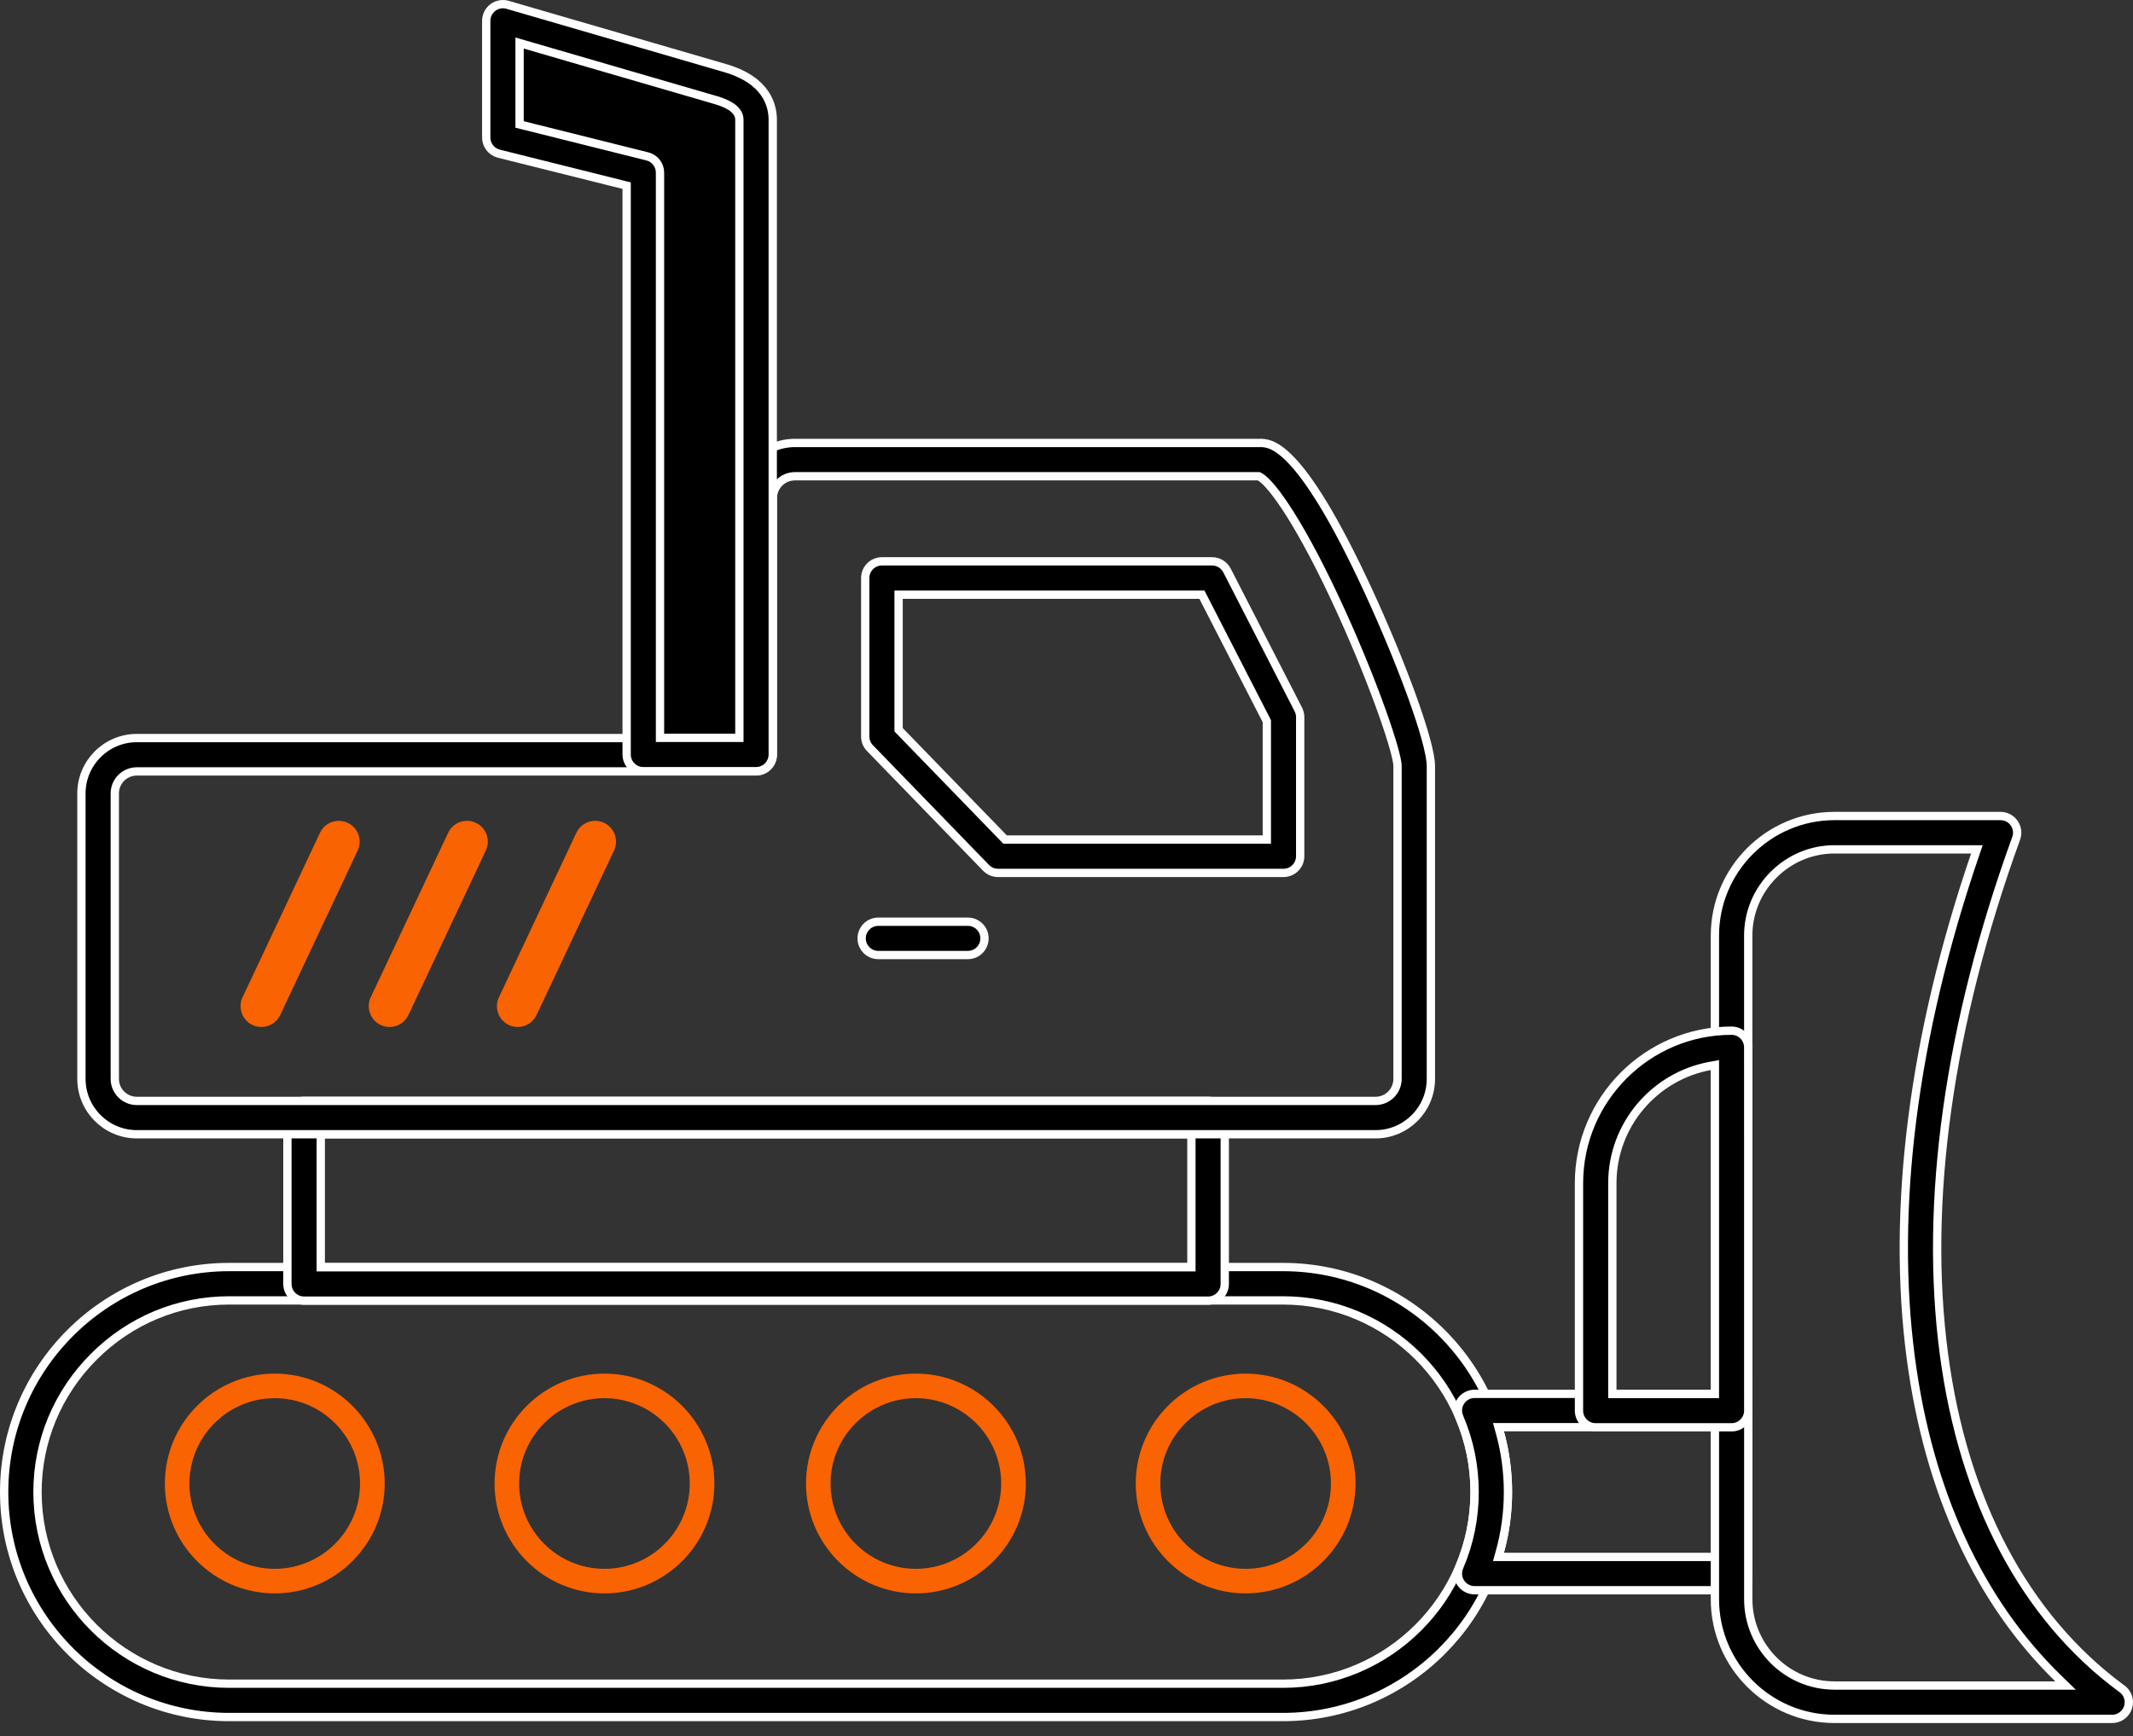 <svg xmlns="http://www.w3.org/2000/svg" width="113" height="92" viewBox="0 0 113 92" fill="none">
  <rect x="0" y="0" width="113" height="92" fill="#333333" stroke="none"/>
  <path d="M8.734 78.605C8.734 81.816 11.348 84.426 14.555 84.426C17.763 84.426 20.38 81.813 20.38 78.605C20.38 75.398 17.766 72.781 14.555 72.781C11.345 72.781 8.734 75.395 8.734 78.605ZM10.036 78.605C10.036 76.112 12.065 74.083 14.555 74.083C17.046 74.083 19.074 76.112 19.074 78.605C19.074 81.099 17.046 83.124 14.555 83.124C12.065 83.124 10.036 81.099 10.036 78.605Z" fill="#F96302"/>
  <path d="M26.201 78.605C26.201 81.816 28.815 84.426 32.022 84.426C35.23 84.426 37.846 81.813 37.846 78.605C37.846 75.398 35.233 72.781 32.022 72.781C28.811 72.781 26.201 75.395 26.201 78.605ZM27.503 78.605C27.503 76.112 29.532 74.083 32.022 74.083C34.512 74.083 36.541 76.112 36.541 78.605C36.541 81.099 34.512 83.124 32.022 83.124C29.532 83.124 27.503 81.099 27.503 78.605Z" fill="#F96302"/>
  <path d="M42.7 78.605C42.7 81.816 45.313 84.426 48.52 84.426C51.728 84.426 54.345 81.813 54.345 78.605C54.345 75.398 51.731 72.781 48.52 72.781C45.31 72.781 42.7 75.395 42.7 78.605ZM44.001 78.605C44.001 76.112 46.03 74.083 48.52 74.083C51.011 74.083 53.039 76.112 53.039 78.605C53.039 81.099 51.011 83.124 48.52 83.124C46.03 83.124 44.001 81.099 44.001 78.605Z" fill="#F96302"/>
  <path d="M60.168 78.605C60.168 81.816 62.781 84.426 65.989 84.426C69.197 84.426 71.813 81.813 71.813 78.605C71.813 75.398 69.2 72.781 65.989 72.781C62.778 72.781 60.168 75.395 60.168 78.605ZM61.47 78.605C61.47 76.112 63.499 74.083 65.989 74.083C68.479 74.083 70.508 76.112 70.508 78.605C70.508 81.099 68.479 83.124 65.989 83.124C63.499 83.124 61.47 81.099 61.47 78.605Z" fill="#F96302"/>
  <path d="M67.964 90.977H12.142C5.569 90.977 0.22 85.63 0.22 79.056C0.22 72.481 5.569 67.134 12.142 67.134H67.966C74.539 67.134 79.886 72.481 79.886 79.054C79.886 85.63 74.537 90.977 67.964 90.977ZM12.142 68.902C9.441 68.902 6.896 69.96 4.972 71.884C3.048 73.808 1.987 76.356 1.987 79.054C1.987 84.654 6.542 89.211 12.142 89.211H67.966C73.564 89.211 78.119 84.654 78.119 79.056C78.119 73.457 73.564 68.902 67.966 68.902H12.142Z" fill="black" stroke="white" stroke-width="0.44"/>
  <path d="M77.383 83.862L77.382 83.861C77.218 83.614 77.19 83.302 77.308 83.028L77.308 83.028C77.848 81.768 78.121 80.432 78.121 79.056C78.121 77.682 77.848 76.346 77.308 75.085L77.308 75.085L77.308 75.084C77.19 74.813 77.218 74.501 77.382 74.251L77.383 74.25C77.545 74.003 77.823 73.853 78.119 73.853H91.736C92.223 73.853 92.617 74.248 92.617 74.736L92.617 83.376L92.617 83.376C92.619 83.865 92.224 84.259 91.736 84.259H78.119C77.822 84.259 77.545 84.111 77.383 83.862L77.383 83.862ZM79.461 82.213L79.384 82.492H79.673H90.632H90.852V82.272V75.84V75.62H90.632H79.673H79.384L79.461 75.899C79.745 76.924 79.888 77.979 79.888 79.056C79.888 80.136 79.745 81.191 79.461 82.213Z" fill="black" stroke="white" stroke-width="0.44"/>
  <path d="M106.702 43.611L106.703 43.613C106.869 43.847 106.91 44.149 106.811 44.419L106.811 44.419C103.244 54.255 101.916 63.703 102.983 71.743L102.983 71.743C104.018 79.526 107.249 85.652 112.354 89.437L112.361 89.442L112.368 89.446C112.615 89.602 112.779 89.877 112.779 90.192C112.779 90.679 112.383 91.075 111.896 91.075H111.896H111.896H111.896H111.896H111.896H111.895H111.895H111.895H111.895H111.895H111.895H111.895H111.895H111.895H111.895H111.895H111.895H111.895H111.895H111.895H111.895H111.895H111.895H111.895H111.895H111.895H111.895H111.895H111.895H111.895H111.895H111.894H111.894H111.894H111.894H111.894H111.894H111.894H111.894H111.894H111.894H111.894H111.894H111.894H111.894H111.894H111.894H111.894H111.894H111.894H111.894H111.894H111.894H111.894H111.894H111.894H111.894H111.894H111.894H111.893H111.893H111.893H111.893H111.893H111.893H111.893H111.893H111.893H111.893H111.893H111.893H111.893H111.893H111.893H111.893H111.893H111.893H111.893H111.893H111.893H111.893H111.893H111.893H111.893H111.893H111.893H111.893H111.893H111.892H111.892H111.892H111.892H111.892H111.892H111.892H111.892H111.892H111.892H111.892H111.892H111.892H111.892H111.892H111.892H111.892H111.892H111.892H111.892H111.892H111.892H111.892H111.892H111.892H111.892H111.892H111.892H111.892H111.892H111.891H111.891H111.891H111.891H111.891H111.891H111.891H97.189C93.695 91.075 90.851 88.231 90.851 84.735V49.576C90.851 46.079 93.695 43.236 97.189 43.236H105.98C106.269 43.236 106.539 43.375 106.702 43.611ZM93.961 46.345L93.961 46.345C93.094 47.212 92.616 48.36 92.616 49.576V49.576L92.618 84.735C92.618 87.256 94.668 89.308 97.189 89.308H108.885H109.426L109.038 88.93C104.858 84.862 102.174 79.07 101.232 71.975L101.232 71.975C100.182 64.077 101.354 54.883 104.63 45.294L104.73 45.003H104.422H97.189C95.975 45.003 94.827 45.481 93.961 46.345Z" fill="black" stroke="white" stroke-width="0.44"/>
  <path d="M92.615 55.494V55.494L92.617 74.744C92.617 74.976 92.524 75.201 92.357 75.368C92.19 75.534 91.966 75.627 91.733 75.627H84.533C84.046 75.627 83.65 75.232 83.65 74.744V62.692C83.65 58.236 87.277 54.611 91.733 54.611C92.221 54.611 92.615 55.006 92.615 55.494ZM85.417 73.64V73.86H85.637H90.63H90.85V73.64V56.697V56.433L90.59 56.481C87.651 57.021 85.417 59.6 85.417 62.692V73.64Z" fill="black" stroke="white" stroke-width="0.44"/>
  <path d="M16.993 66.927V67.147H17.213H62.897H63.117V66.927V60.317V60.097H62.897H17.213H16.993V60.317V66.927ZM64.001 68.915H16.11C15.622 68.915 15.226 68.519 15.226 68.031V59.213C15.226 58.725 15.622 58.329 16.11 58.329H64.001C64.488 58.329 64.884 58.725 64.884 59.213V68.031C64.884 68.519 64.488 68.915 64.001 68.915Z" fill="black" stroke="white" stroke-width="0.44"/>
  <path d="M38.955 39.106H39.175V38.886V26.404C39.175 24.786 40.492 23.47 42.11 23.47H66.718C66.883 23.47 67.076 23.47 67.34 23.578C67.608 23.688 67.964 23.917 68.423 24.401C69.347 25.374 70.659 27.346 72.503 31.339C73.306 33.079 74.134 35.061 74.761 36.781C75.074 37.641 75.336 38.433 75.52 39.095C75.705 39.763 75.804 40.279 75.804 40.597V57.165C75.804 58.782 74.488 60.099 72.87 60.099H7.248C5.63 60.099 4.314 58.782 4.314 57.165V42.041C4.314 40.423 5.63 39.106 7.248 39.106H38.955ZM74.037 40.597V40.596C74.037 40.492 74.014 40.35 73.979 40.185C73.943 40.017 73.89 39.81 73.822 39.571C73.685 39.093 73.486 38.477 73.231 37.761C72.722 36.329 71.991 34.487 71.102 32.523L71.102 32.522C70.023 30.142 69.091 28.419 68.355 27.25C67.987 26.666 67.668 26.217 67.401 25.894C67.141 25.577 66.915 25.359 66.735 25.261L66.686 25.235H66.63H42.11C41.464 25.235 40.943 25.76 40.943 26.404V39.99C40.943 40.478 40.547 40.874 40.059 40.874H7.248C6.603 40.874 6.081 41.396 6.081 42.041V57.165C6.081 57.807 6.603 58.332 7.248 58.332H72.87C73.515 58.332 74.037 57.807 74.037 57.165V40.597Z" fill="black" stroke="white" stroke-width="0.44"/>
  <path d="M52.238 45.982L52.238 45.982L46.087 39.639C46.087 39.639 46.086 39.639 46.086 39.639C45.927 39.474 45.837 39.253 45.837 39.023V30.627C45.837 30.139 46.233 29.743 46.721 29.743H64.216C64.546 29.743 64.85 29.929 65.002 30.224C65.002 30.224 65.002 30.224 65.002 30.224L68.783 37.593C68.783 37.593 68.783 37.594 68.783 37.594C68.847 37.72 68.88 37.858 68.88 37.997V45.367C68.88 45.855 68.484 46.251 67.997 46.251H52.873C52.634 46.251 52.404 46.154 52.238 45.982ZM53.182 44.417L53.247 44.484H53.34H66.893H67.113V44.264V38.264V38.211L67.089 38.164L63.736 31.63L63.675 31.511H63.54H47.825H47.605V31.731V38.575V38.665L47.666 38.729L53.182 44.417Z" fill="black" stroke="white" stroke-width="0.44"/>
  <path fill-rule="evenodd" clip-rule="evenodd" d="M13.848 54.415C13.689 54.415 13.53 54.382 13.378 54.311C12.826 54.05 12.59 53.393 12.85 52.841L16.951 44.127C17.209 43.575 17.867 43.339 18.419 43.597C18.971 43.857 19.207 44.515 18.949 45.065L14.845 53.781C14.658 54.181 14.261 54.415 13.848 54.415Z" fill="#F96302"/>
  <path fill-rule="evenodd" clip-rule="evenodd" d="M20.637 54.415C20.481 54.415 20.32 54.382 20.169 54.311C19.618 54.05 19.381 53.393 19.64 52.841L23.741 44.127C24.001 43.575 24.659 43.339 25.211 43.597C25.761 43.857 25.999 44.515 25.738 45.065L21.637 53.781C21.45 54.181 21.052 54.415 20.637 54.415Z" fill="#F96302"/>
  <path fill-rule="evenodd" clip-rule="evenodd" d="M27.43 54.415C27.271 54.415 27.112 54.382 26.96 54.311C26.408 54.05 26.172 53.393 26.432 52.841L30.533 44.127C30.794 43.575 31.449 43.339 32.001 43.597C32.553 43.857 32.789 44.515 32.531 45.065L28.427 53.781C28.24 54.181 27.843 54.415 27.43 54.415Z" fill="#F96302"/>
  <path d="M51.273 50.602H46.531C46.043 50.602 45.648 50.208 45.648 49.721C45.648 49.231 46.043 48.837 46.531 48.837H51.273C51.763 48.837 52.156 49.231 52.156 49.719C52.156 50.209 51.763 50.602 51.273 50.602Z" fill="black" stroke="white" stroke-width="0.44"/>
  <path d="M33.198 9.836V10.008V39.978C33.198 40.465 33.593 40.861 34.081 40.861H40.054C40.542 40.861 40.938 40.465 40.938 39.978V6.343C40.938 5.969 40.857 5.449 40.51 4.945C40.165 4.443 39.541 3.935 38.414 3.608L38.414 3.608L26.89 0.255L26.89 0.255C26.624 0.178 26.336 0.23 26.113 0.396C25.89 0.565 25.759 0.827 25.759 1.103V7.286C25.759 7.69 26.035 8.044 26.429 8.143L33.198 9.836ZM33.198 9.836L33.031 9.794L26.429 8.143L33.198 9.836ZM34.965 38.874V39.094H35.185H38.95H39.17V38.874V6.341C39.17 6.017 38.941 5.789 38.712 5.641C38.475 5.488 38.179 5.38 37.922 5.305L37.922 5.304L27.808 2.362L27.526 2.28V2.573V6.423V6.595L27.693 6.636L34.297 8.287C34.297 8.287 34.297 8.287 34.297 8.287C34.689 8.386 34.965 8.74 34.965 9.144V38.874Z" fill="black" stroke="white" stroke-width="0.44"/>
</svg>